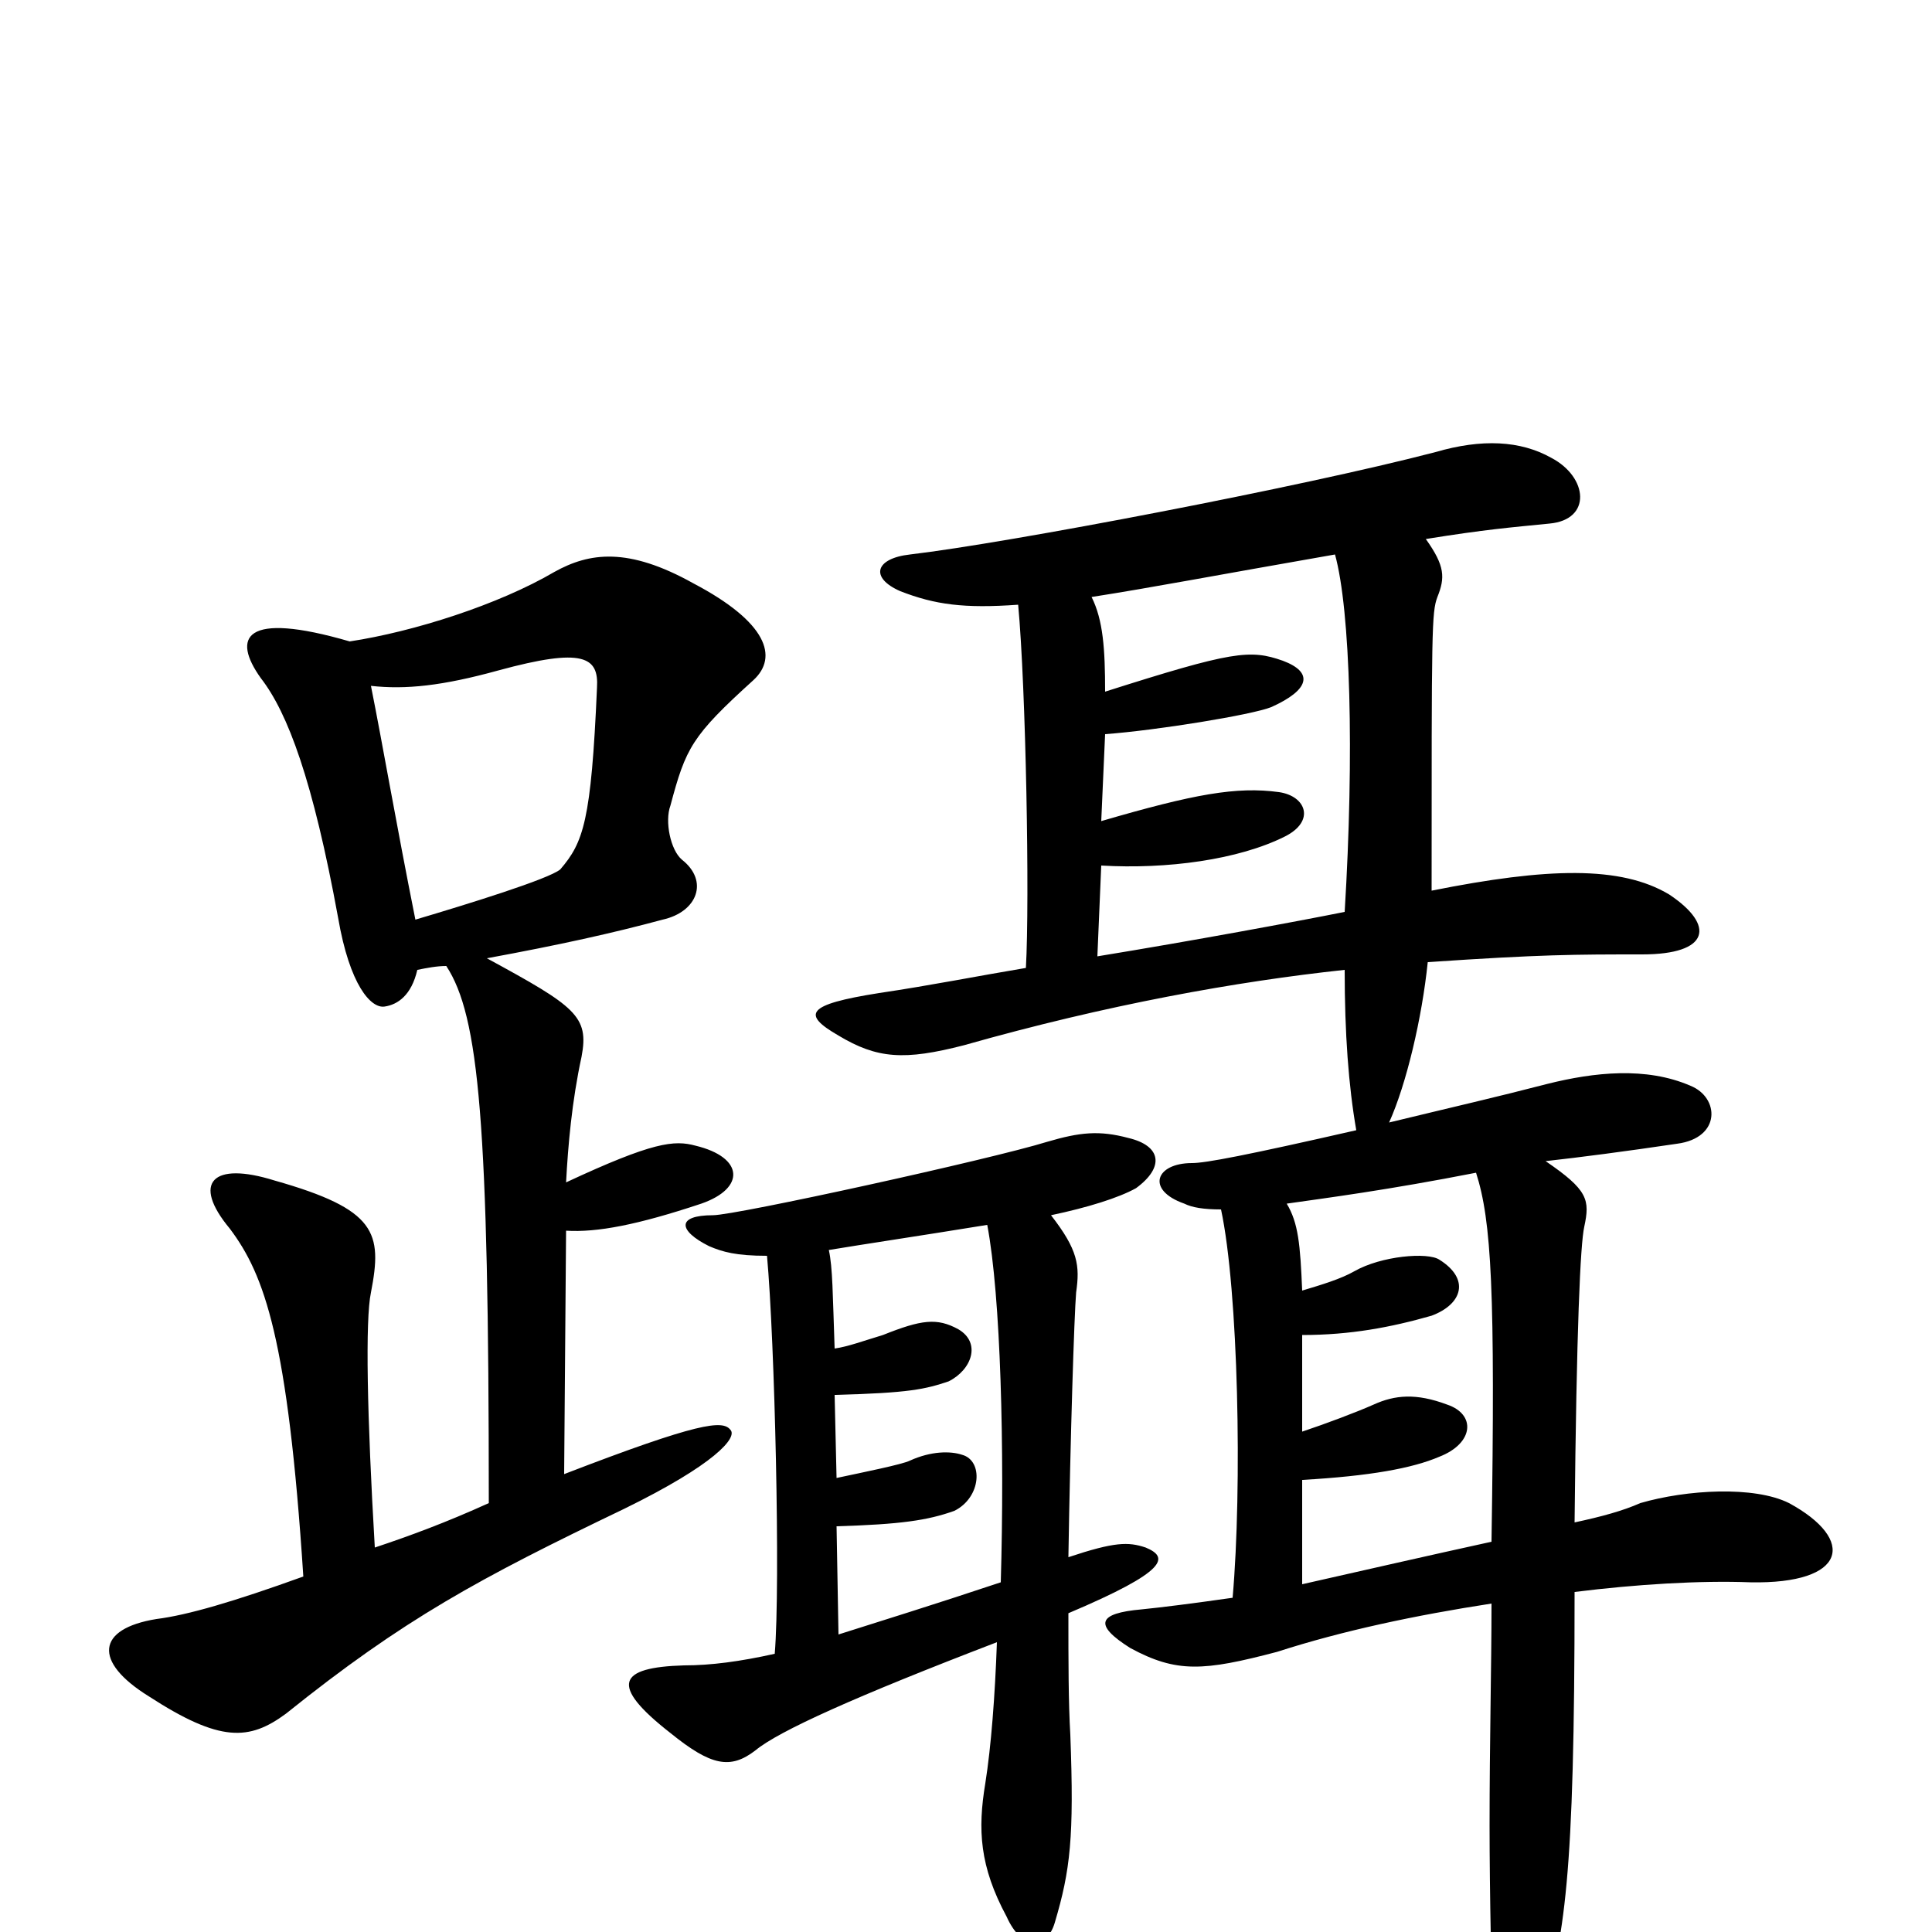 <svg xmlns="http://www.w3.org/2000/svg" viewBox="0 -1000 1000 1000">
	<path fill="#000000" d="M215 -524C205 -574 198 -615 192 -645C210 -643 229 -645 258 -653C302 -665 310 -660 309 -644C306 -575 302 -564 290 -550C284 -545 242 -532 215 -524ZM253 -222C231 -212 212 -205 194 -199C190 -267 189 -317 192 -331C198 -362 195 -374 142 -389C110 -399 99 -388 119 -364C137 -340 149 -307 157 -184C121 -171 97 -164 81 -162C50 -157 48 -140 77 -122C114 -98 129 -99 148 -113C209 -162 248 -183 323 -219C370 -242 382 -256 378 -260C374 -265 362 -264 292 -237L293 -363C309 -362 330 -366 363 -377C386 -385 385 -401 360 -407C349 -410 338 -409 293 -388C294 -407 296 -430 301 -453C305 -474 298 -479 252 -504C290 -511 317 -517 343 -524C361 -528 367 -544 353 -555C347 -560 344 -575 347 -583C355 -613 358 -619 390 -648C403 -660 397 -678 359 -698C325 -717 305 -714 287 -704C258 -687 214 -673 181 -668C126 -684 120 -670 135 -649C149 -631 162 -596 175 -525C181 -490 192 -478 199 -479C206 -480 213 -485 216 -498C221 -499 226 -500 231 -500C248 -474 253 -419 253 -222ZM691 -713C699 -684 701 -610 696 -528C671 -523 617 -513 568 -505L570 -552C604 -550 641 -555 665 -567C681 -575 676 -588 662 -590C640 -593 618 -589 570 -575L572 -620C599 -622 648 -630 658 -634C678 -643 680 -652 664 -658C647 -664 638 -663 572 -642C572 -664 571 -679 565 -691C597 -696 628 -702 691 -713ZM511 -366C518 -329 520 -250 518 -181C482 -169 456 -161 434 -154L433 -210C466 -211 480 -213 494 -218C508 -225 509 -244 498 -247C492 -249 482 -249 471 -244C467 -242 447 -238 433 -235L432 -278C471 -279 479 -281 491 -285C503 -291 508 -305 496 -312C485 -318 477 -317 457 -309C447 -306 439 -303 432 -302C431 -330 431 -344 429 -353C447 -356 474 -360 511 -366ZM397 -350C401 -306 404 -180 401 -144C383 -140 368 -138 354 -138C320 -137 315 -128 347 -103C368 -86 378 -84 391 -94C403 -104 443 -122 516 -150C515 -122 513 -96 510 -77C506 -53 507 -34 521 -8C529 10 542 9 546 -5C554 -32 556 -49 554 -102C553 -119 553 -140 553 -165C605 -187 605 -194 593 -199C584 -202 577 -202 553 -194C554 -256 556 -319 557 -331C559 -345 558 -353 544 -371C563 -375 579 -380 588 -385C603 -396 601 -407 584 -411C569 -415 559 -414 542 -409C513 -400 381 -371 369 -371C350 -371 351 -363 367 -355C374 -352 381 -350 397 -350ZM764 -393C772 -368 774 -332 772 -202C740 -195 705 -187 674 -180V-234C709 -236 731 -240 745 -246C763 -253 764 -268 749 -273C733 -279 722 -278 711 -273C702 -269 686 -263 674 -259V-309C699 -309 720 -313 741 -319C757 -325 761 -338 745 -348C739 -352 715 -350 701 -342C694 -338 684 -335 674 -332C673 -356 672 -367 666 -377C687 -380 718 -384 764 -393ZM632 -374C641 -332 643 -230 638 -173C617 -170 601 -168 591 -167C568 -165 566 -159 585 -147C609 -134 623 -135 661 -145C695 -156 733 -164 772 -170C772 -137 771 -99 771 -55C771 -22 772 31 773 45C775 73 786 76 797 45C810 3 815 -27 815 -176C847 -180 880 -182 906 -181C956 -180 961 -203 926 -222C908 -231 873 -229 849 -222C840 -218 829 -215 815 -212C816 -313 818 -356 820 -365C823 -379 822 -384 800 -399C818 -401 841 -404 868 -408C891 -411 890 -432 875 -438C852 -448 825 -445 801 -439C774 -432 752 -427 719 -419C728 -439 736 -473 739 -502C798 -506 815 -506 850 -506C885 -506 888 -521 864 -537C839 -552 801 -551 741 -539C741 -675 741 -683 744 -691C748 -701 748 -707 738 -721C769 -726 782 -727 802 -729C824 -731 822 -753 803 -763C787 -772 767 -773 743 -766C674 -748 522 -719 471 -713C453 -711 450 -701 466 -694C484 -687 499 -685 527 -687C531 -644 533 -534 531 -499C507 -495 482 -490 455 -486C417 -480 415 -475 434 -464C454 -452 468 -451 499 -459C573 -480 640 -492 696 -498C696 -465 698 -438 702 -415C645 -402 624 -398 617 -398C598 -398 593 -384 613 -377C617 -375 623 -374 632 -374Z"/>
</svg>
